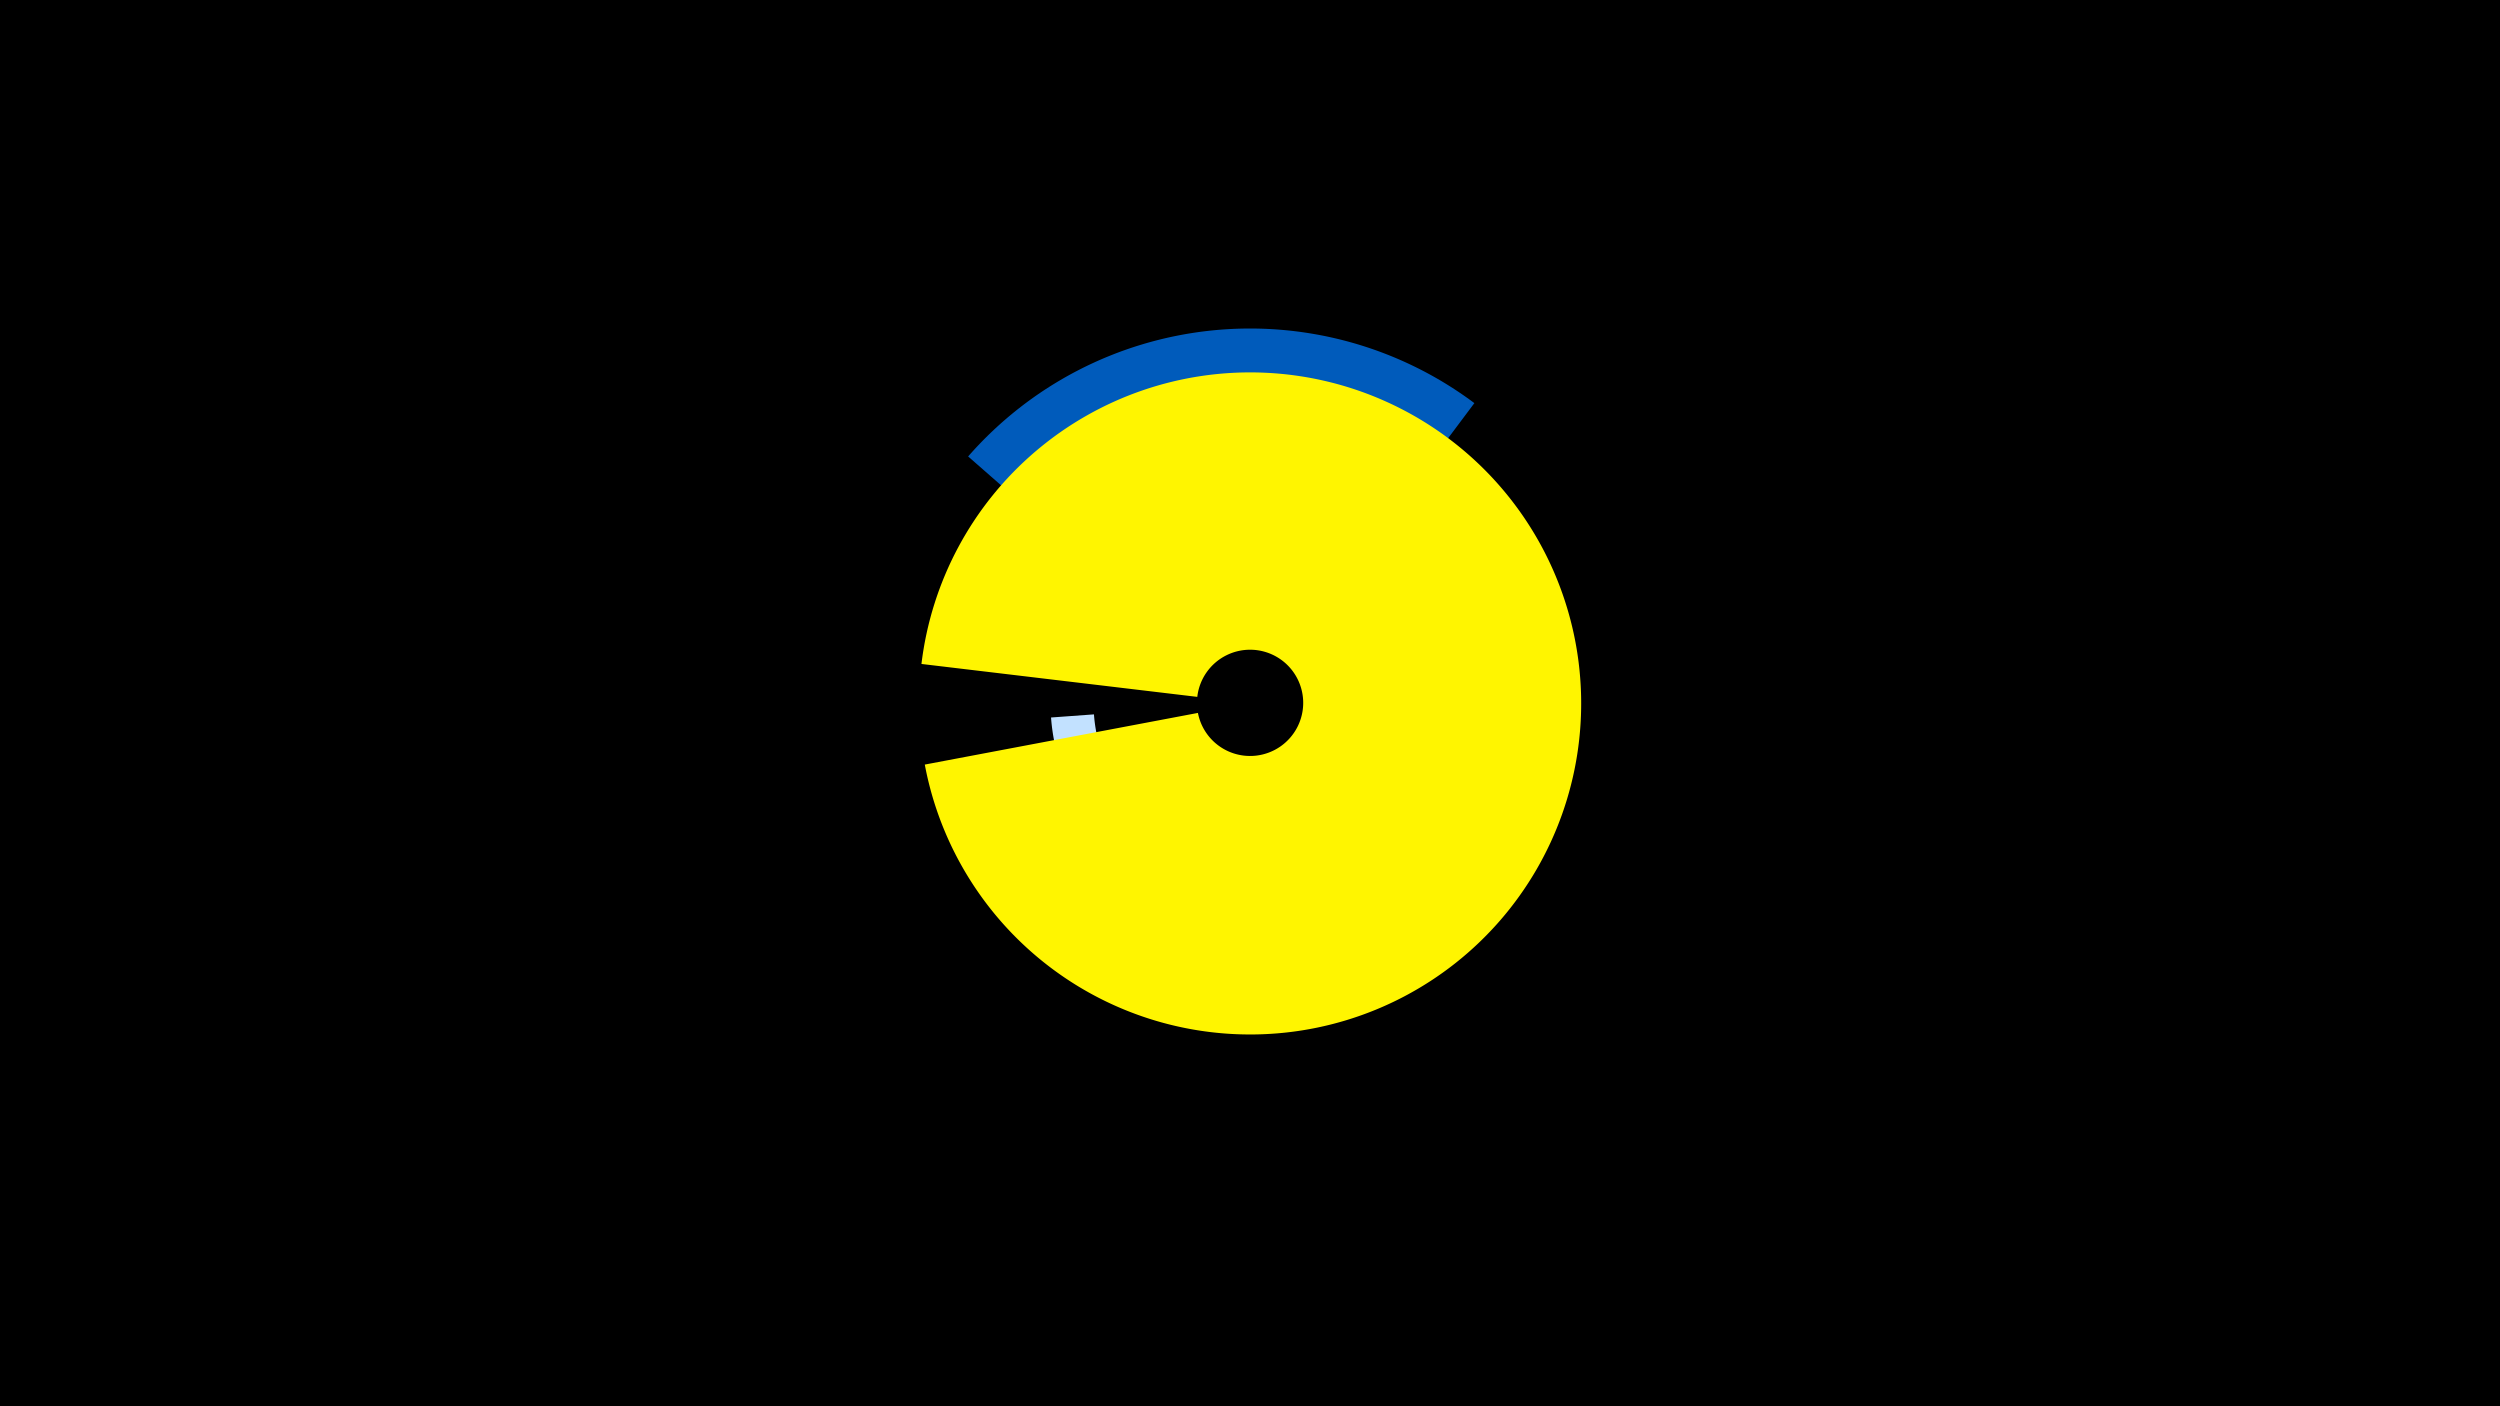 <svg width="1200" height="675" viewBox="-500 -500 1200 675" xmlns="http://www.w3.org/2000/svg"><title>19671-10240873139</title><path d="M-500-500h1200v675h-1200z" fill="#000"/><path d="M13.1-122.4a95.7 95.7 0 0 1-8.6-33.2l20.6-1.5a75.1 75.1 0 0 0 6.7 26z" fill="#c2e1ff"/><path d="M126.5-248a89.5 89.5 0 1 1-107.1 124.5l5.7-2.8a83.2 83.2 0 1 0 99.5-115.7z" fill="#fff"/><path d="M-35.3-280.9a179.8 179.8 0 0 1 243-25.6l-76 101.5a53 53 0 0 0-71.6 7.6z" fill="#005bbb"/><path d="M-57.7-181.3a158.9 158.9 0 1 1 1.6 48.3l131.1-24.8a25.5 25.5 0 1 0-0.3-7.7z" fill="#fff500"/></svg>
